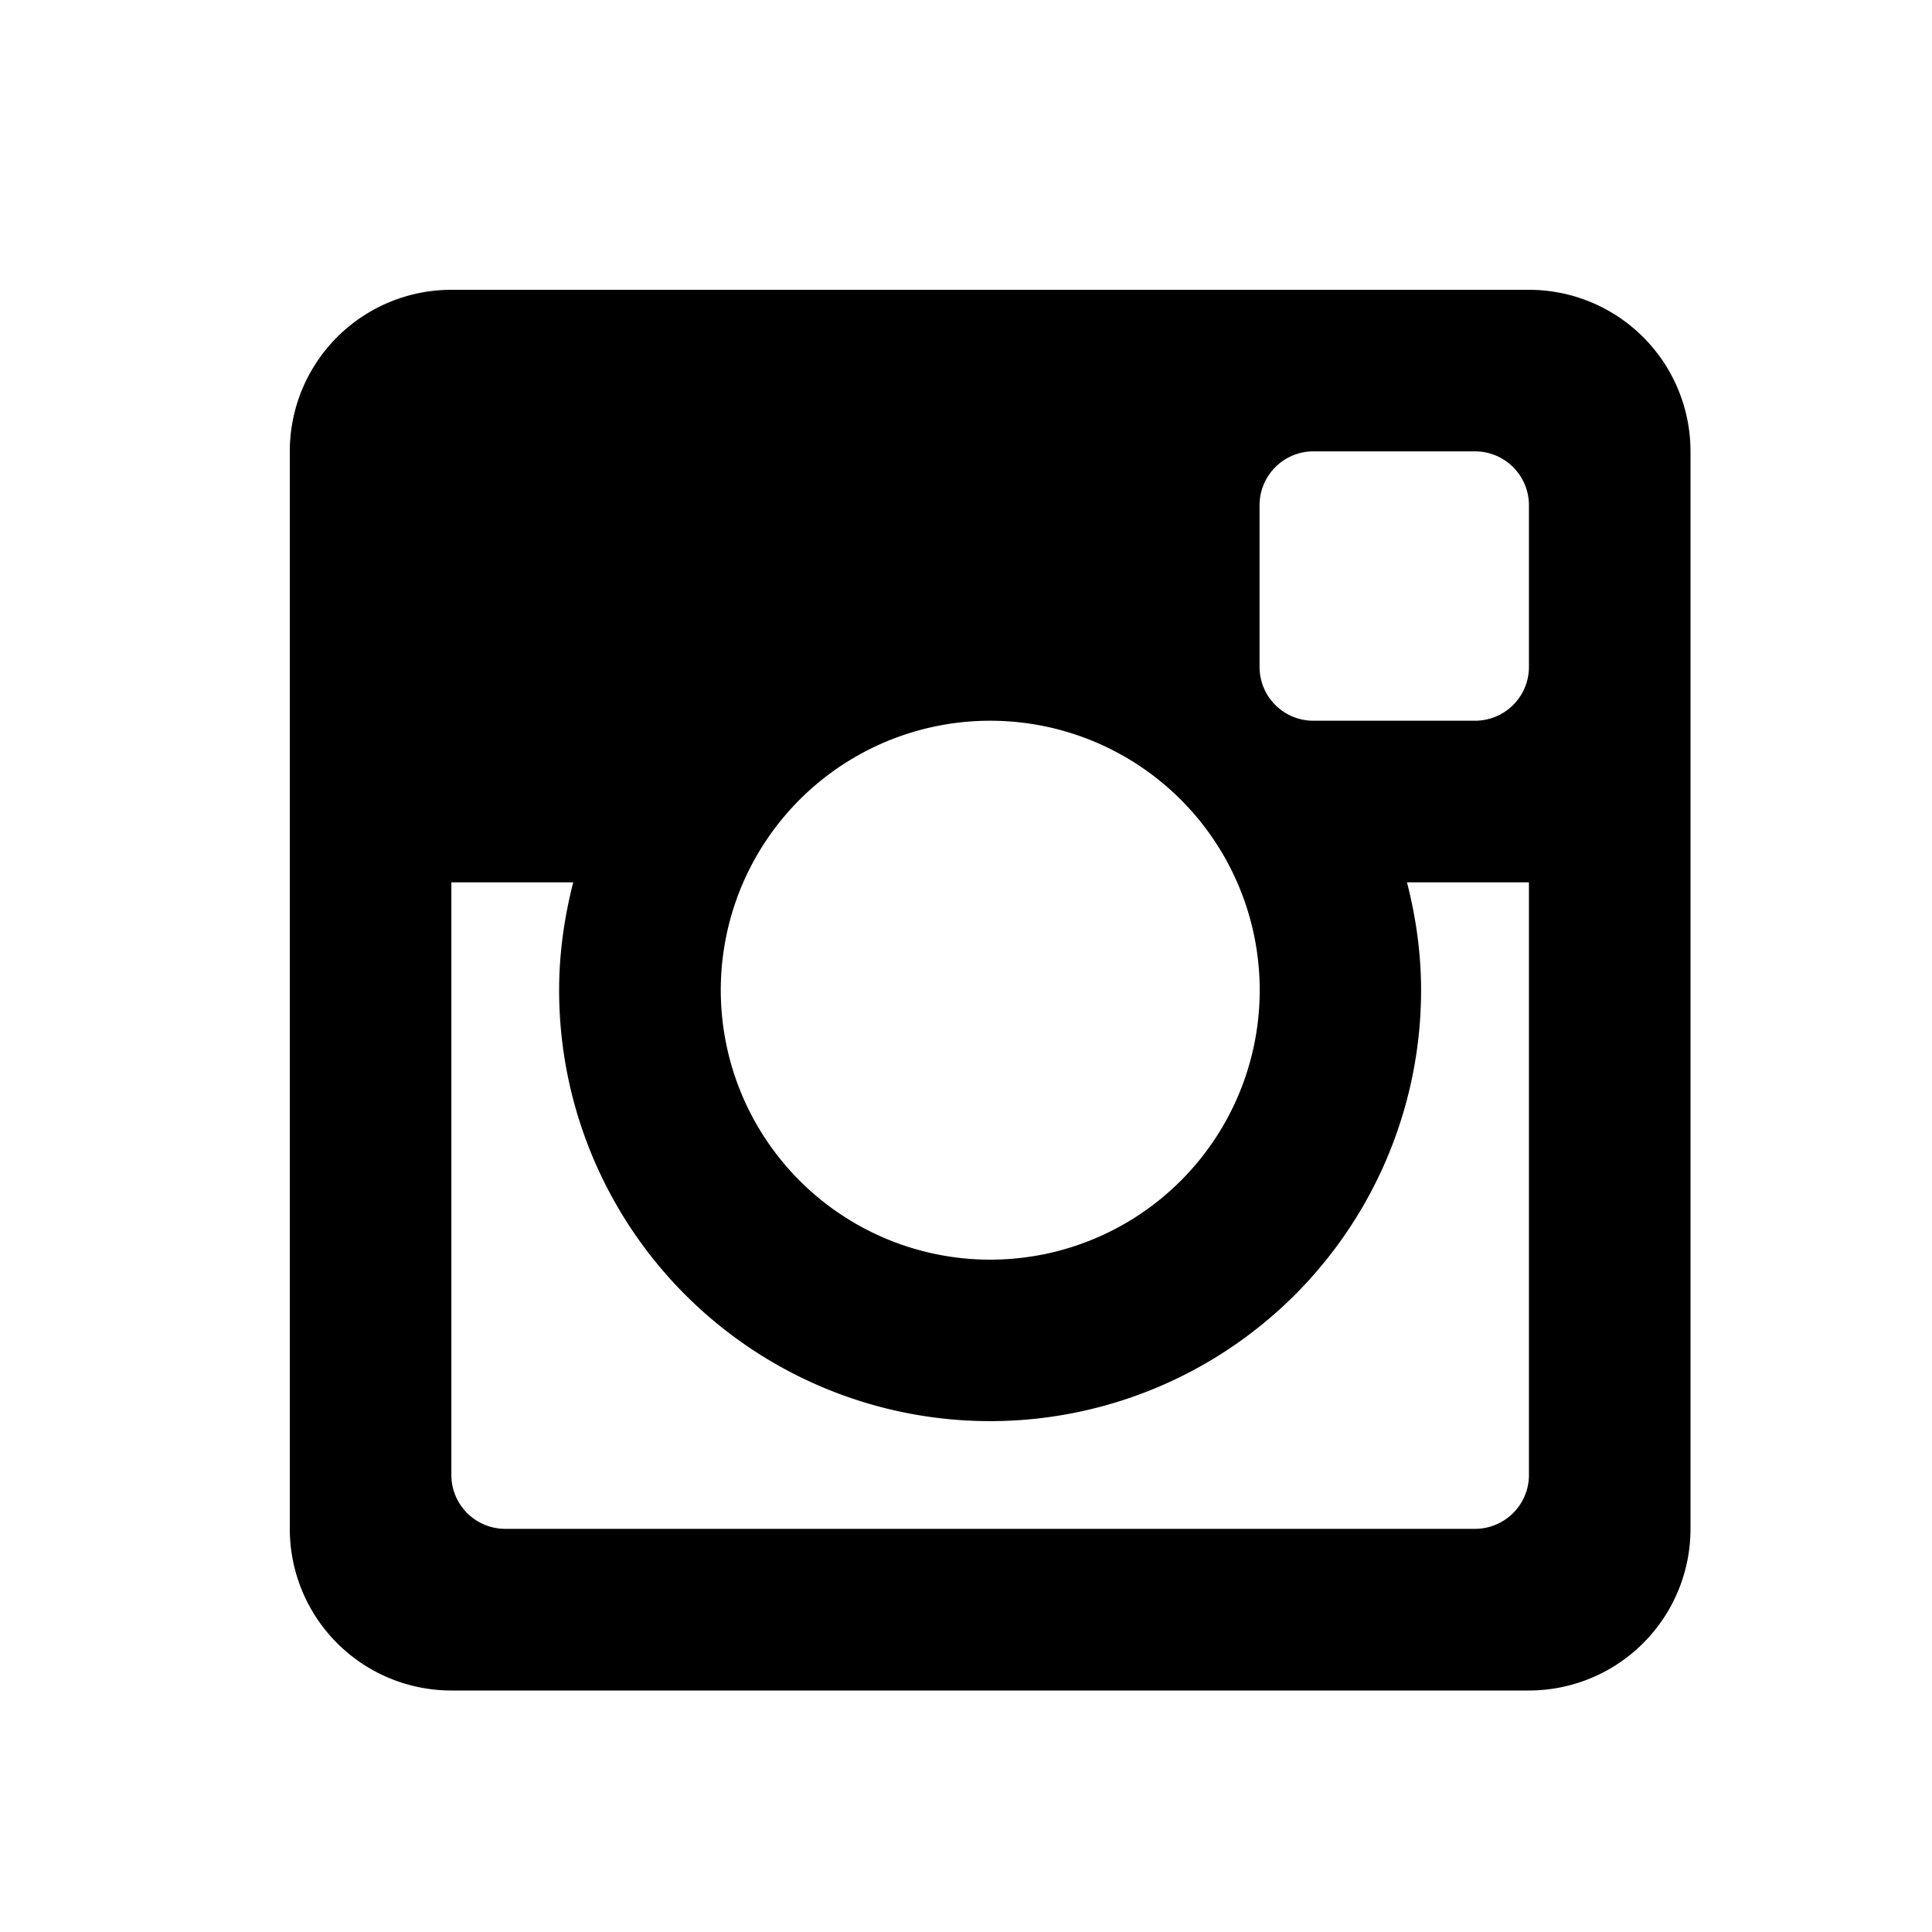 <svg xmlns="http://www.w3.org/2000/svg" width="40" height="40" viewBox="0 0 40 40"><path fill="currentColor" fill-rule="evenodd" d="M31.655 18.268H29.13c.183.713.292 1.46.292 2.232a8.923 8.923 0 0 1-8.923 8.923 8.923 8.923 0 0 1-8.923-8.923c0-.771.11-1.519.292-2.232H9.345v12.27c0 .616.5 1.115 1.117 1.115h20.076c.617 0 1.117-.5 1.117-1.115v-12.27zm0-7.808c0-.615-.5-1.115-1.117-1.115h-3.345c-.617 0-1.115.5-1.115 1.115v3.347c0 .617.498 1.115 1.115 1.115h3.345c.617 0 1.117-.498 1.117-1.115V10.46zM20.5 14.922a5.577 5.577 0 0 0-5.577 5.578 5.579 5.579 0 1 0 5.577-5.578zM31.655 35H9.345A3.346 3.346 0 0 1 6 31.653V9.345A3.345 3.345 0 0 1 9.345 6h22.31A3.345 3.345 0 0 1 35 9.345v22.308A3.346 3.346 0 0 1 31.655 35z"/></svg>
